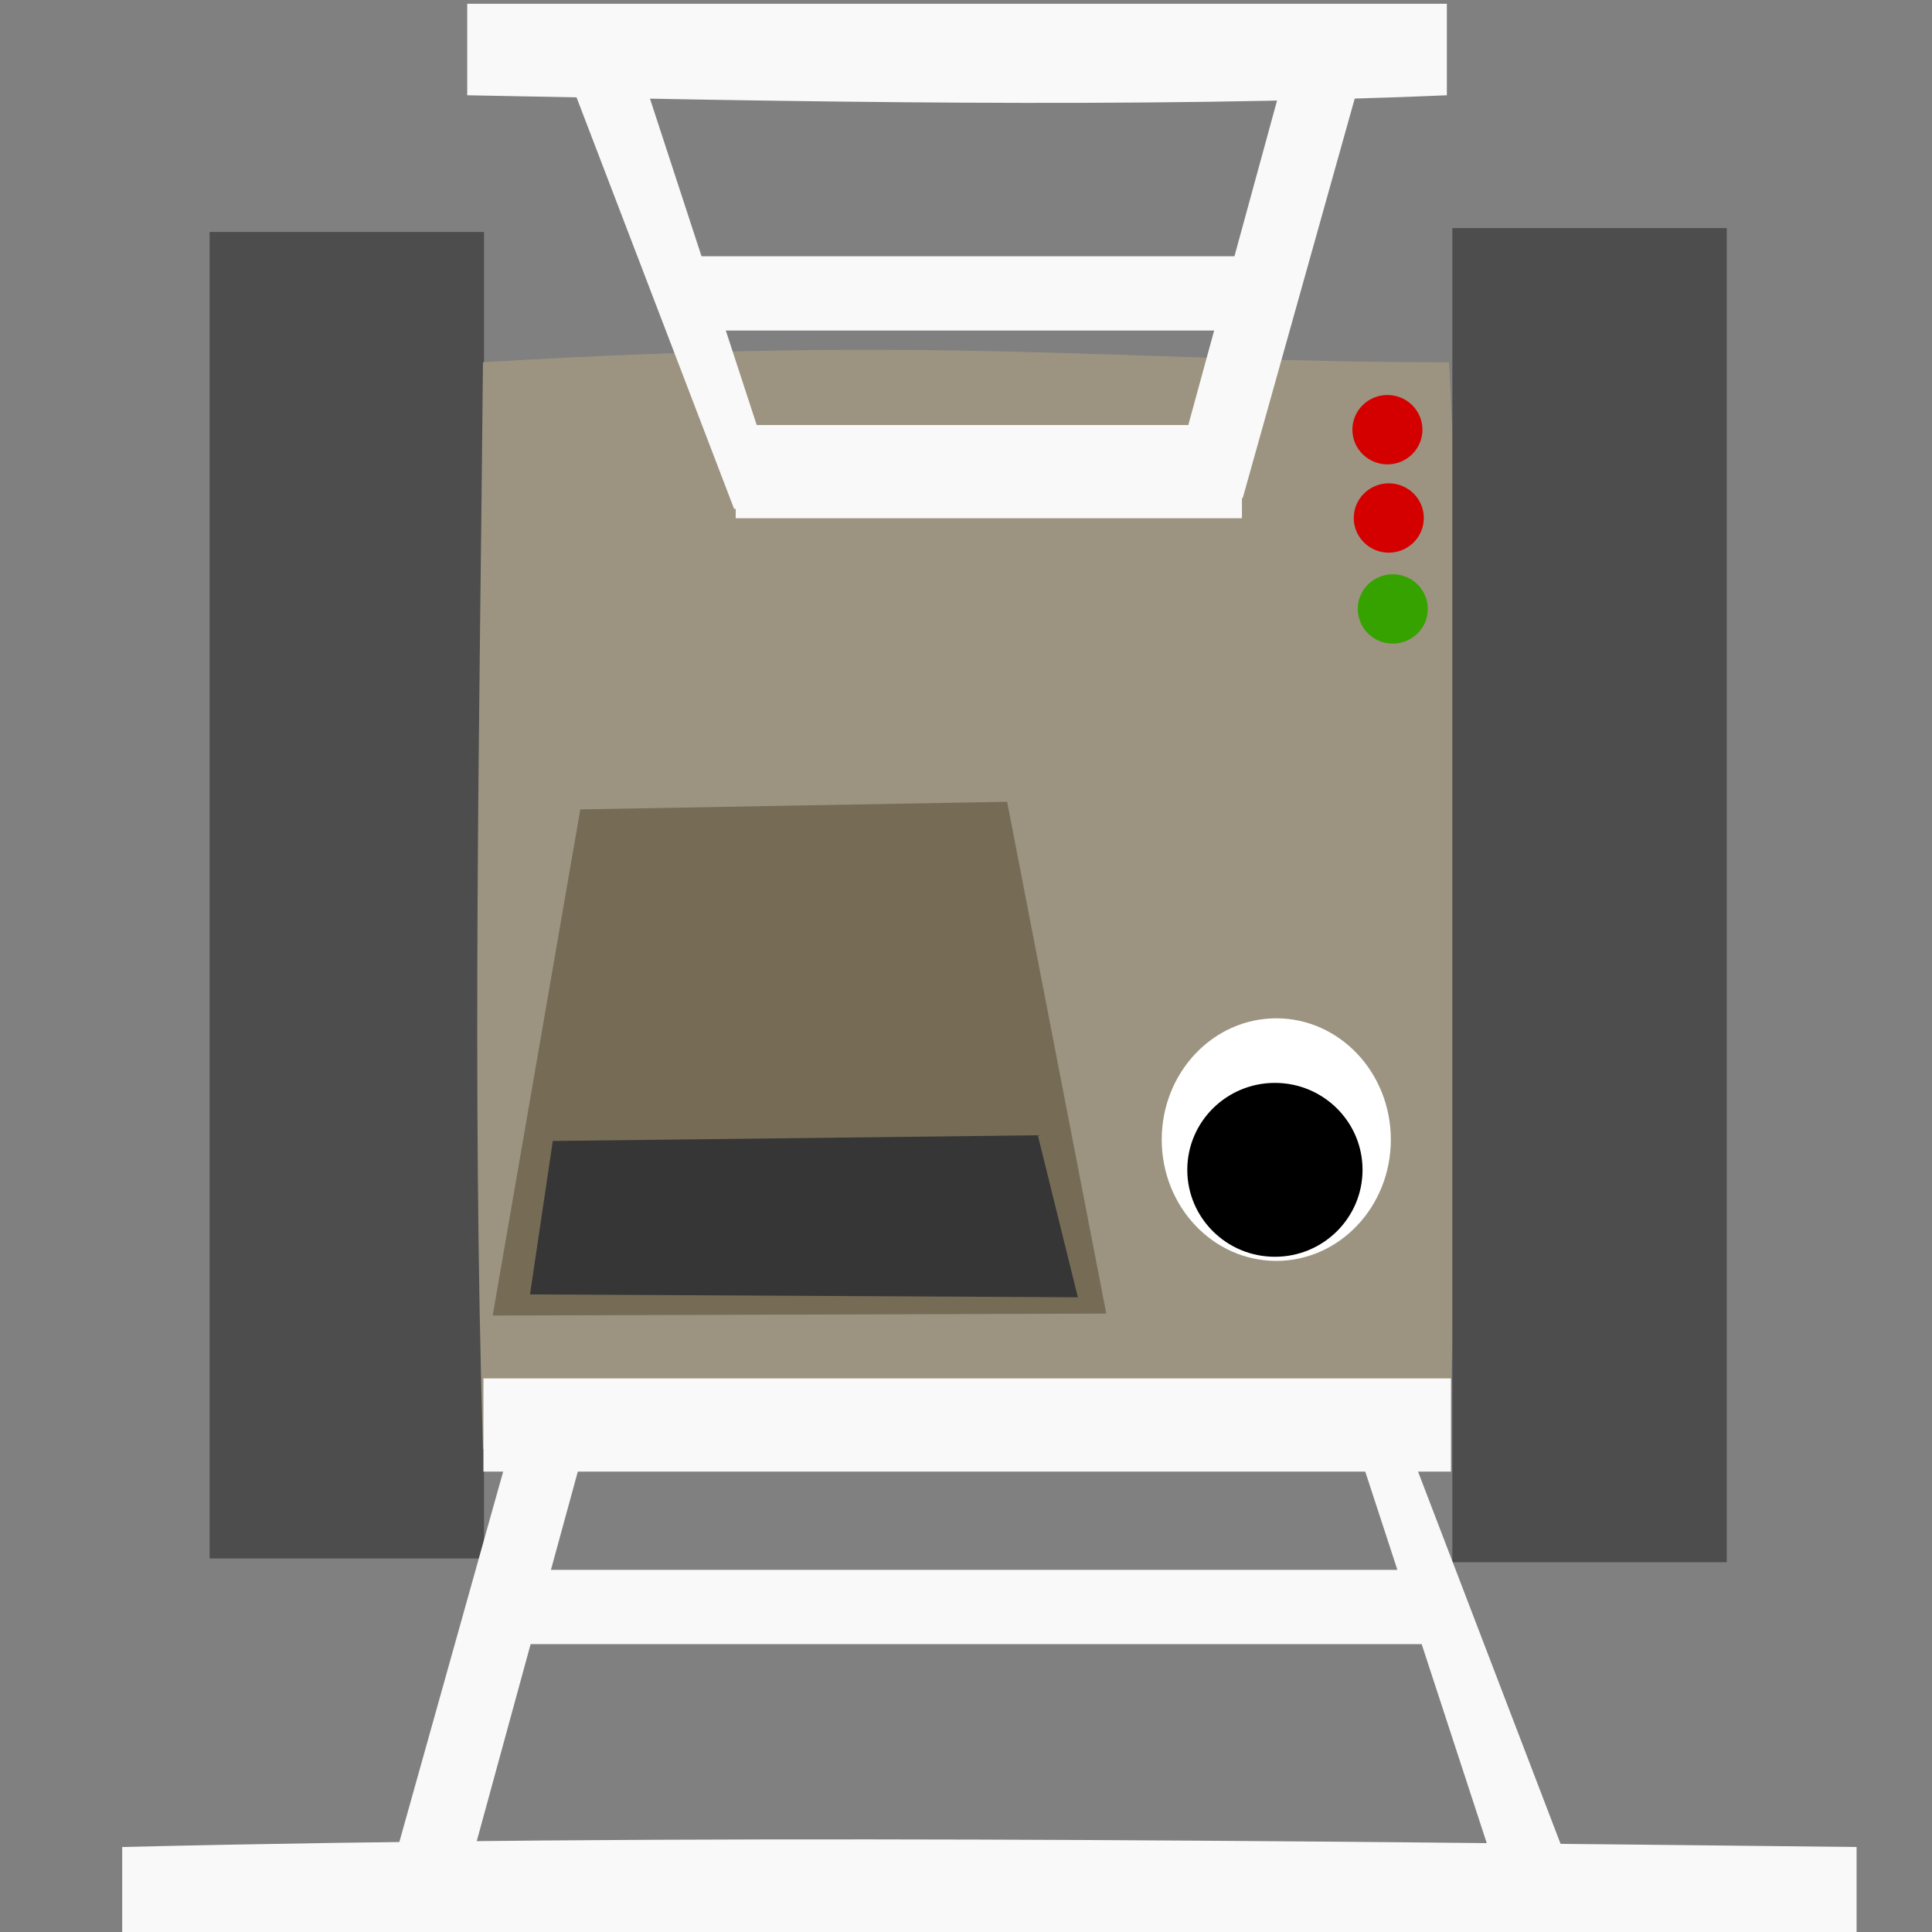 <?xml version="1.0" encoding="UTF-8" standalone="no"?>
<!-- Created with Inkscape (http://www.inkscape.org/) -->

<svg
   xmlns:dc="http://purl.org/dc/elements/1.1/"
   xmlns:cc="http://creativecommons.org/ns#"
   xmlns:rdf="http://www.w3.org/1999/02/22-rdf-syntax-ns#"
   xmlns:svg="http://www.w3.org/2000/svg"
   xmlns="http://www.w3.org/2000/svg"
   xmlns:sodipodi="http://sodipodi.sourceforge.net/DTD/sodipodi-0.dtd"
   xmlns:inkscape="http://www.inkscape.org/namespaces/inkscape"
   width="64"
   height="64"
   viewBox="0 0 16.933 16.933"
   version="1.1"
   id="svg8"
   inkscape:version="0.92.3 (2405546, 2018-03-11)"
   sodipodi:docname="Robot.svg">
  <rect x="0" y="0" width="16.933" height="16.933" fill="#808080" stroke="none"/>
  <defs
     id="defs2" />
  <sodipodi:namedview
     id="base"
     pagecolor="#ffffff"
     bordercolor="#666666"
     borderopacity="1.0"
     inkscape:pageopacity="0.0"
     inkscape:pageshadow="2"
     inkscape:zoom="3.959798"
     inkscape:cx="74.445056"
     inkscape:cy="18.803123"
     inkscape:document-units="mm"
     inkscape:current-layer="layer1"
     showgrid="false"
     units="px"
     inkscape:window-width="1536"
     inkscape:window-height="811"
     inkscape:window-x="-8"
     inkscape:window-y="-8"
     inkscape:window-maximized="1"
     inkscape:snap-others="false"
     inkscape:object-nodes="false"
     inkscape:snap-nodes="false"
     inkscape:snap-global="false"
     inkscape:pagecheckerboard="true" />
  <g
     inkscape:label="Layer 1"
     inkscape:groupmode="layer"
     id="layer1"
     transform="translate(0,-280.067)">
    <rect
       style="opacity:1;fill:#4d4d4d;fill-opacity:1;fill-rule:evenodd;stroke:none;stroke-width:0.265;stroke-miterlimit:4;stroke-dasharray:0.265, 0.794;stroke-dashoffset:0;stroke-opacity:1"
       id="rect834"
       width="2.405"
       height="11.626"
       x="1.837"
       y="282.1" />
    <path
       style="opacity:1;fill:#9c9481;fill-opacity:1;fill-rule:evenodd;stroke:none;stroke-width:0.265;stroke-miterlimit:4;stroke-dasharray:0.265, 0.794;stroke-dashoffset:0;stroke-opacity:1"
       d="m 4.233,283.242 c 4.046,-0.245 5.644,0 8.467,0 0.16,3.122 0.104,6.315 0,9.525 -2.855,0.057 -5.777,0.232 -8.467,0 -0.097,-3.239 -0.029,-6.369 0,-9.525 z"
       id="rect820"
       inkscape:connector-curvature="0"
       sodipodi:nodetypes="ccccc" />
    <rect
       style="opacity:1;fill:#4d4d4d;fill-opacity:1;fill-rule:evenodd;stroke:none;stroke-width:0.265;stroke-miterlimit:4;stroke-dasharray:0.265, 0.794;stroke-dashoffset:0;stroke-opacity:1"
       id="rect836"
       width="2.405"
       height="11.693"
       x="12.729"
       y="282.066" />
    <path
       style="opacity:1;fill:#f9f9f9;fill-opacity:1;fill-rule:evenodd;stroke:none;stroke-width:0.265;stroke-miterlimit:4;stroke-dasharray:0.265, 0.794;stroke-dashoffset:0;stroke-opacity:1"
       d="m 4.496,292.658 -1.072,3.824 0.651,0.1 1.069,-3.909 -0.649,-0.015"
       id="path826"
       inkscape:connector-curvature="0"
       sodipodi:nodetypes="ccccc" />
    <path
       style="opacity:1;fill:#f9f9f9;fill-opacity:1;fill-rule:evenodd;stroke:none;stroke-width:0.265;stroke-miterlimit:4;stroke-dasharray:0.265, 0.794;stroke-dashoffset:0;stroke-opacity:1"
       d="m 12.262,292.53 1.44,3.761 -0.639,0.029 -1.228,-3.755 z"
       id="path828"
       inkscape:connector-curvature="0"
       sodipodi:nodetypes="ccccc" />
    <path
       style="opacity:1;fill:#f9f9f9;fill-opacity:1;fill-rule:evenodd;stroke:none;stroke-width:0.265;stroke-miterlimit:4;stroke-dasharray:0.265, 0.794;stroke-dashoffset:0;stroke-opacity:1"
       d="m 1.071,296.255 c 4.891,-0.117 10.049,-0.056 15.201,0 v 0.802 H 1.071 Z"
       id="rect823"
       inkscape:connector-curvature="0"
       sodipodi:nodetypes="ccccc" />
    <rect
       style="opacity:1;fill:#f9f9f9;fill-opacity:1;fill-rule:evenodd;stroke:none;stroke-width:0.265;stroke-miterlimit:4;stroke-dasharray:0.265, 0.794;stroke-dashoffset:0;stroke-opacity:1"
       id="rect830"
       width="8.386"
       height="0.651"
       x="4.26"
       y="293.826" />
    <rect
       style="opacity:1;fill:#f9f9f9;fill-opacity:1;fill-rule:evenodd;stroke:none;stroke-width:0.265;stroke-miterlimit:4;stroke-dasharray:0.265, 0.794;stroke-dashoffset:0;stroke-opacity:1"
       id="rect832"
       width="8.48"
       height="0.817"
       x="4.237"
       y="292.148" />
    <path
       style="opacity:1;fill:#766c56;fill-opacity:1;fill-rule:evenodd;stroke:none;stroke-width:0.265;stroke-miterlimit:4;stroke-dasharray:0.265, 0.794;stroke-dashoffset:0;stroke-opacity:1"
       d="m 9.696,291.58 -5.378,0.017 0.768,-4.436 3.741,-0.067 z"
       id="rect838"
       inkscape:connector-curvature="0"
       sodipodi:nodetypes="ccccc" />
    <path
       style="opacity:1;fill:#363636;fill-opacity:1;fill-rule:evenodd;stroke:none;stroke-width:0.265;stroke-miterlimit:4;stroke-dasharray:0.265, 0.794;stroke-dashoffset:0;stroke-opacity:1"
       d="m 9.447,291.437 -4.802,-0.025 0.2,-1.345 4.251,-0.05 z"
       id="rect841"
       inkscape:connector-curvature="0"
       sodipodi:nodetypes="ccccc" />
    <ellipse
       style="opacity:1;fill:#d40000;fill-opacity:1;fill-rule:evenodd;stroke:none;stroke-width:0.265;stroke-miterlimit:4;stroke-dasharray:0.265, 0.794;stroke-dashoffset:0;stroke-opacity:1"
       id="path844"
       cx="12.16"
       cy="283.833"
       rx="0.307"
       ry="0.304" />
    <ellipse
       ry="0.304"
       rx="0.307"
       cy="284.607"
       cx="12.172"
       id="ellipse846"
       style="opacity:1;fill:#d40000;fill-opacity:1;fill-rule:evenodd;stroke:none;stroke-width:0.265;stroke-miterlimit:4;stroke-dasharray:0.265, 0.794;stroke-dashoffset:0;stroke-opacity:1" />
    <ellipse
       style="opacity:1;fill:#36a200;fill-opacity:1;fill-rule:evenodd;stroke:none;stroke-width:0.265;stroke-miterlimit:4;stroke-dasharray:0.265, 0.794;stroke-dashoffset:0;stroke-opacity:1"
       id="ellipse848"
       cx="12.207"
       cy="285.404"
       rx="0.307"
       ry="0.304" />
    <path
       sodipodi:nodetypes="ccccc"
       inkscape:connector-curvature="0"
       id="path851"
       d="m 10.892,284.432 1.072,-3.824 -0.651,-0.1 -1.069,3.909 0.649,0.015"
       style="opacity:1;fill:#f9f9f9;fill-opacity:1;fill-rule:evenodd;stroke:none;stroke-width:0.265;stroke-miterlimit:4;stroke-dasharray:0.265, 0.794;stroke-dashoffset:0;stroke-opacity:1" />
    <path
       sodipodi:nodetypes="ccccc"
       inkscape:connector-curvature="0"
       id="path853"
       d="m 6.434,284.527 -1.44,-3.761 0.639,-0.029 1.228,3.755 z"
       style="opacity:1;fill:#f9f9f9;fill-opacity:1;fill-rule:evenodd;stroke:none;stroke-width:0.265;stroke-miterlimit:4;stroke-dasharray:0.265, 0.794;stroke-dashoffset:0;stroke-opacity:1" />
    <path
       sodipodi:nodetypes="ccccc"
       inkscape:connector-curvature="0"
       id="path855"
       d="m 12.681,280.902 c -2.763,0.117 -5.676,0.056 -8.586,0 v -0.802 h 8.586 z"
       style="opacity:1;fill:#f9f9f9;fill-opacity:1;fill-rule:evenodd;stroke:none;stroke-width:0.265;stroke-miterlimit:4;stroke-dasharray:0.265, 0.794;stroke-dashoffset:0;stroke-opacity:1" />
    <rect
       y="-282.964"
       x="-11.062"
       height="0.651"
       width="5.045"
       id="rect857"
       style="opacity:1;fill:#f9f9f9;fill-opacity:1;fill-rule:evenodd;stroke:none;stroke-width:0.265;stroke-miterlimit:4;stroke-dasharray:0.265, 0.794;stroke-dashoffset:0;stroke-opacity:1"
       transform="scale(-1)" />
    <rect
       y="-284.609"
       x="-10.885"
       height="0.817"
       width="4.437"
       id="rect859"
       style="opacity:1;fill:#f9f9f9;fill-opacity:1;fill-rule:evenodd;stroke:none;stroke-width:0.265;stroke-miterlimit:4;stroke-dasharray:0.265, 0.794;stroke-dashoffset:0;stroke-opacity:1"
       transform="scale(-1)" />
    <ellipse
       style="opacity:1;fill:#ffffff;fill-opacity:1;fill-rule:evenodd;stroke:none;stroke-width:1.058;stroke-miterlimit:4;stroke-dasharray:none;stroke-dashoffset:0;stroke-opacity:1"
       id="path861"
       cx="11.186"
       cy="290.055"
       rx="1.004"
       ry="1.063" />
    <ellipse
       style="opacity:1;fill:#000000;fill-opacity:1;fill-rule:evenodd;stroke:none;stroke-width:1.058;stroke-miterlimit:4;stroke-dasharray:none;stroke-dashoffset:0;stroke-opacity:1"
       id="path863"
       cx="11.174"
       cy="290.32"
       rx="0.768"
       ry="0.762" />
  </g>
</svg>
